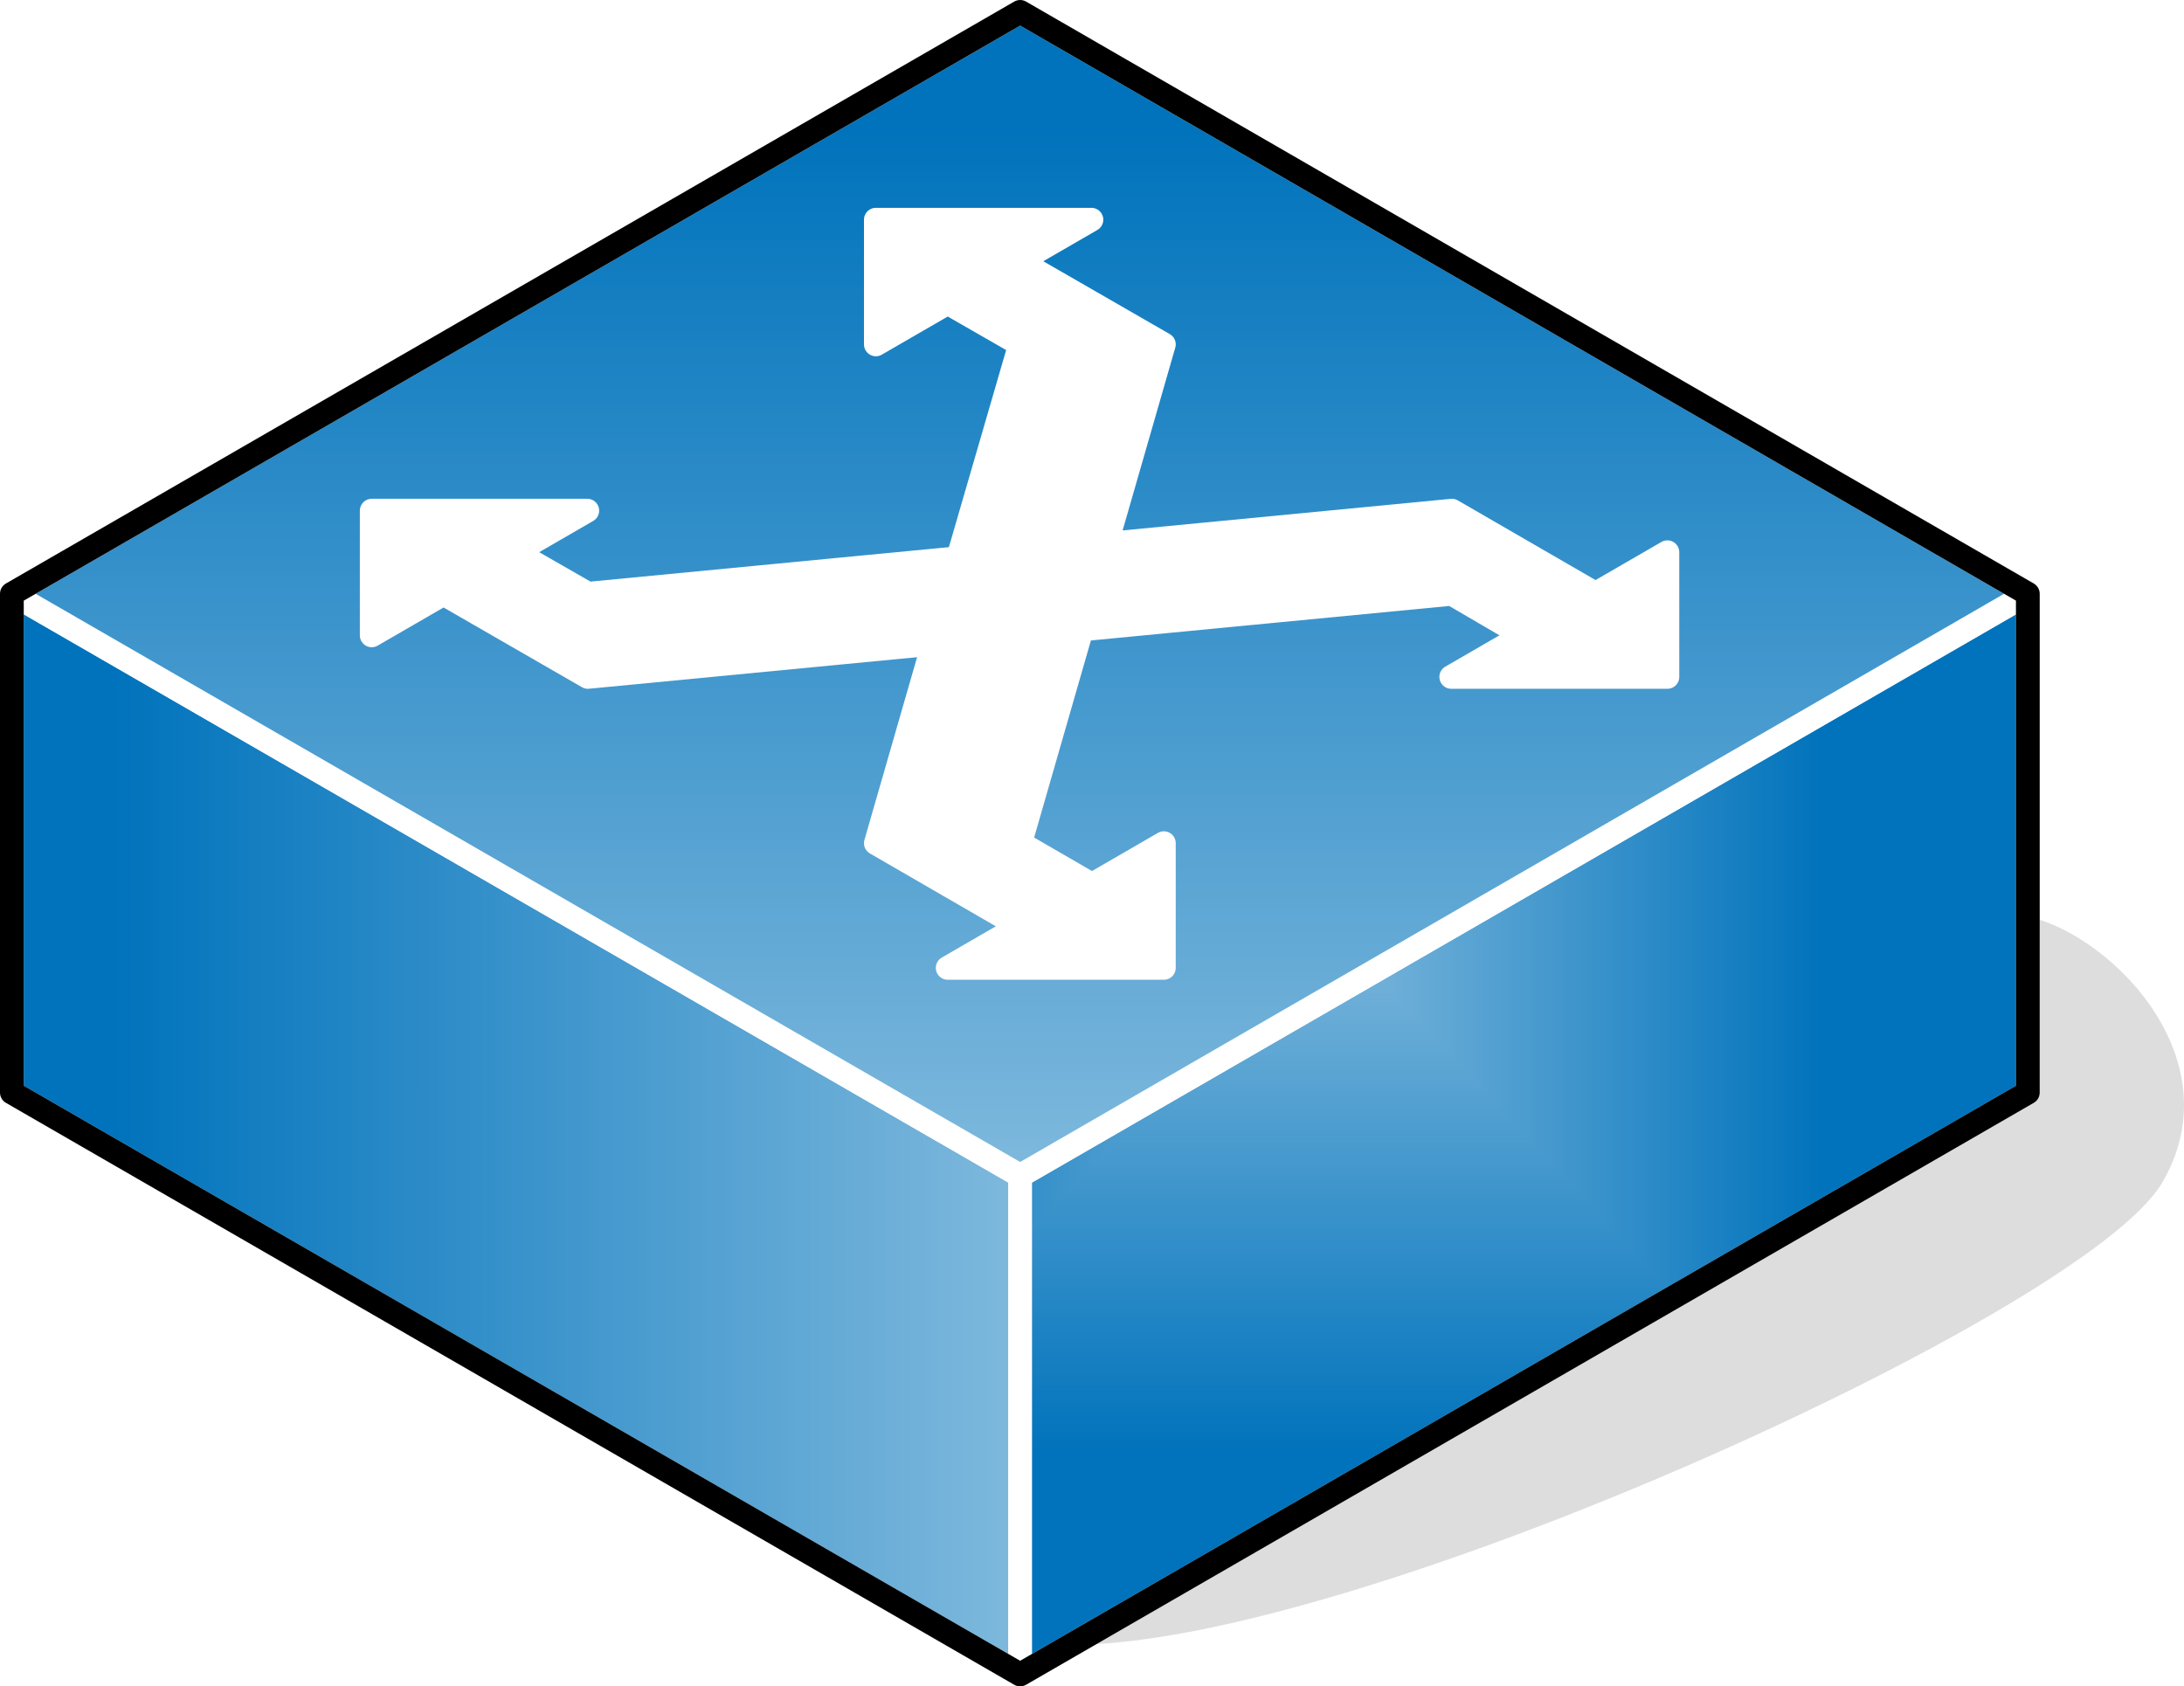 <?xml version="1.0" encoding="UTF-8"?>
<!DOCTYPE svg PUBLIC "-//W3C//DTD SVG 1.1//EN" "http://www.w3.org/Graphics/SVG/1.1/DTD/svg11.dtd">
<svg version="1.2" width="36.78mm" height="28.4mm" viewBox="11738 -237 3678 2840" preserveAspectRatio="xMidYMid" fill-rule="evenodd" stroke-width="28.222" stroke-linejoin="round" xmlns="http://www.w3.org/2000/svg" xmlns:ooo="http://xml.openoffice.org/svg/export" xmlns:xlink="http://www.w3.org/1999/xlink" xmlns:presentation="http://sun.com/xmlns/staroffice/presentation" xmlns:smil="http://www.w3.org/2001/SMIL20/" xmlns:anim="urn:oasis:names:tc:opendocument:xmlns:animation:1.0" xml:space="preserve">
 <defs class="ClipPathGroup">
  <clipPath id="presentation_clip_path" clipPathUnits="userSpaceOnUse">
   <rect x="11738" y="-237" width="3678" height="2840"/>
  </clipPath>
 </defs>
 <defs class="TextShapeIndex">
  <g ooo:slide="id1" ooo:id-list="id3 id4 id5 id6 id7 id8 id9 id10 id11"/>
 </defs>
 <defs class="EmbeddedBulletChars">
  <g id="bullet-char-template(57356)" transform="scale(0,-0)">
   <path d="M 580,1141 L 1163,571 580,0 -4,571 580,1141 Z"/>
  </g>
  <g id="bullet-char-template(57354)" transform="scale(0,-0)">
   <path d="M 8,1128 L 1137,1128 1137,0 8,0 8,1128 Z"/>
  </g>
  <g id="bullet-char-template(10146)" transform="scale(0,-0)">
   <path d="M 174,0 L 602,739 174,1481 1456,739 174,0 Z M 1358,739 L 309,1346 659,739 1358,739 Z"/>
  </g>
  <g id="bullet-char-template(10132)" transform="scale(0,-0)">
   <path d="M 2015,739 L 1276,0 717,0 1260,543 174,543 174,936 1260,936 717,1481 1274,1481 2015,739 Z"/>
  </g>
  <g id="bullet-char-template(10007)" transform="scale(0,-0)">
   <path d="M 0,-2 C -7,14 -16,27 -25,37 L 356,567 C 262,823 215,952 215,954 215,979 228,992 255,992 264,992 276,990 289,987 310,991 331,999 354,1012 L 381,999 492,748 772,1049 836,1024 860,1049 C 881,1039 901,1025 922,1006 886,937 835,863 770,784 769,783 710,716 594,584 L 774,223 C 774,196 753,168 711,139 L 727,119 C 717,90 699,76 672,76 641,76 570,178 457,381 L 164,-76 C 142,-110 111,-127 72,-127 30,-127 9,-110 8,-76 1,-67 -2,-52 -2,-32 -2,-23 -1,-13 0,-2 Z"/>
  </g>
  <g id="bullet-char-template(10004)" transform="scale(0,-0)">
   <path d="M 285,-33 C 182,-33 111,30 74,156 52,228 41,333 41,471 41,549 55,616 82,672 116,743 169,778 240,778 293,778 328,747 346,684 L 369,508 C 377,444 397,411 428,410 L 1163,1116 C 1174,1127 1196,1133 1229,1133 1271,1133 1292,1118 1292,1087 L 1292,965 C 1292,929 1282,901 1262,881 L 442,47 C 390,-6 338,-33 285,-33 Z"/>
  </g>
  <g id="bullet-char-template(9679)" transform="scale(0,-0)">
   <path d="M 813,0 C 632,0 489,54 383,161 276,268 223,411 223,592 223,773 276,916 383,1023 489,1130 632,1184 813,1184 992,1184 1136,1130 1245,1023 1353,916 1407,772 1407,592 1407,412 1353,268 1245,161 1136,54 992,0 813,0 Z"/>
  </g>
  <g id="bullet-char-template(8226)" transform="scale(0,-0)">
   <path d="M 346,457 C 273,457 209,483 155,535 101,586 74,649 74,723 74,796 101,859 155,911 209,963 273,989 346,989 419,989 480,963 531,910 582,859 608,796 608,723 608,648 583,586 532,535 482,483 420,457 346,457 Z"/>
  </g>
  <g id="bullet-char-template(8211)" transform="scale(0,-0)">
   <path d="M -4,459 L 1135,459 1135,606 -4,606 -4,459 Z"/>
  </g>
 </defs>
 <defs class="TextEmbeddedBitmaps"/>
 <g class="SlideGroup">
  <g>
   <g id="id1" class="Slide" clip-path="url(#presentation_clip_path)">
    <g class="Page">
     <g class="Group">
      <g class="com.sun.star.drawing.ClosedBezierShape">
       <g id="id3">
        <rect class="BoundingBox" stroke="none" fill="none" x="13524" y="1303" width="1893" height="1231"/>
        <path fill="rgb(221,221,221)" stroke="none" d="M 13544,2513 C 14019,2513 15242,1953 15363,1743 15484,1533 15242,1323 15121,1323 15121,1623 13544,2013 13544,2513 Z"/>
        <path fill="none" stroke="rgb(221,221,221)" stroke-width="40" stroke-linejoin="round" d="M 13544,2513 C 14019,2513 15242,1953 15363,1743 15484,1533 15242,1323 15121,1323 15121,1623 13544,2013 13544,2513 Z"/>
       </g>
      </g>
      <g class="Group">
       <g class="com.sun.star.drawing.PolyPolygonShape">
        <g id="id4">
         <rect class="BoundingBox" stroke="none" fill="none" x="11737" y="743" width="1740" height="1861"/>
         <g>
          <defs>
           <linearGradient id="gradient1" x1="11757" y1="1673" x2="13457" y2="1673" gradientUnits="userSpaceOnUse">
            <stop offset="0.1" style="stop-color:rgb(0,115,188)"/>
            <stop offset="1" style="stop-color:rgb(127,185,221)"/>
           </linearGradient>
          </defs>
          <path style="fill:url(#gradient1)" d="M 11758,1603 L 11758,763 13456,1743 13456,2583 11758,1603 Z"/>
         </g>
         <path fill="none" stroke="rgb(255,255,255)" stroke-width="40" stroke-linejoin="round" d="M 11758,1603 L 11758,763 13456,1743 13456,2583 11758,1603 Z"/>
        </g>
       </g>
       <g class="com.sun.star.drawing.PolyPolygonShape">
        <g id="id5">
         <rect class="BoundingBox" stroke="none" fill="none" x="13436" y="743" width="1738" height="1861"/>
         <g>
          <defs>
           <pattern id="pattern1" x="13456" y="763" width="1698" height="1821" patternUnits="userSpaceOnUse">
            <g transform="translate(-13456,-763)">
             <path fill="rgb(0,115,188)" stroke="none" d="M 13455,762 L 15154,762 15154,2584 13455,2584 13455,762 Z M 13122,405 L 14807,405 14807,2211 13122,2211 13122,405 Z"/>
             <path fill="rgb(1,115,188)" stroke="none" d="M 13122,405 L 14807,405 14807,2211 13122,2211 13122,405 Z M 13129,412 L 14800,412 14800,2204 13129,2204 13129,412 Z"/>
             <path fill="rgb(2,116,188)" stroke="none" d="M 13129,412 L 14800,412 14800,2204 13129,2204 13129,412 Z M 13136,419 L 14793,419 14793,2197 13136,2197 13136,419 Z"/>
             <path fill="rgb(3,116,188)" stroke="none" d="M 13136,419 L 14793,419 14793,2197 13136,2197 13136,419 Z M 13142,426 L 14787,426 14787,2190 13142,2190 13142,426 Z"/>
             <path fill="rgb(4,117,189)" stroke="none" d="M 13142,426 L 14787,426 14787,2190 13142,2190 13142,426 Z M 13149,433 L 14780,433 14780,2183 13149,2183 13149,433 Z"/>
             <path fill="rgb(5,117,189)" stroke="none" d="M 13149,433 L 14780,433 14780,2183 13149,2183 13149,433 Z M 13156,441 L 14773,441 14773,2175 13156,2175 13156,441 Z"/>
             <path fill="rgb(6,118,189)" stroke="none" d="M 13156,441 L 14773,441 14773,2175 13156,2175 13156,441 Z M 13162,448 L 14767,448 14767,2168 13162,2168 13162,448 Z"/>
             <path fill="rgb(7,118,189)" stroke="none" d="M 13162,448 L 14767,448 14767,2168 13162,2168 13162,448 Z M 13169,455 L 14760,455 14760,2161 13169,2161 13169,455 Z"/>
             <path fill="rgb(8,119,190)" stroke="none" d="M 13169,455 L 14760,455 14760,2161 13169,2161 13169,455 Z M 13176,462 L 14753,462 14753,2154 13176,2154 13176,462 Z"/>
             <path fill="rgb(9,119,190)" stroke="none" d="M 13176,462 L 14753,462 14753,2154 13176,2154 13176,462 Z M 13182,469 L 14747,469 14747,2147 13182,2147 13182,469 Z"/>
             <path fill="rgb(10,120,190)" stroke="none" d="M 13182,469 L 14747,469 14747,2147 13182,2147 13182,469 Z M 13189,476 L 14740,476 14740,2140 13189,2140 13189,476 Z"/>
             <path fill="rgb(11,121,190)" stroke="none" d="M 13189,476 L 14740,476 14740,2140 13189,2140 13189,476 Z M 13196,484 L 14733,484 14733,2132 13196,2132 13196,484 Z"/>
             <path fill="rgb(12,121,191)" stroke="none" d="M 13196,484 L 14733,484 14733,2132 13196,2132 13196,484 Z M 13203,491 L 14726,491 14726,2125 13203,2125 13203,491 Z"/>
             <path fill="rgb(13,122,191)" stroke="none" d="M 13203,491 L 14726,491 14726,2125 13203,2125 13203,491 Z M 13209,498 L 14720,498 14720,2118 13209,2118 13209,498 Z"/>
             <path fill="rgb(14,122,191)" stroke="none" d="M 13209,498 L 14720,498 14720,2118 13209,2118 13209,498 Z M 13216,505 L 14713,505 14713,2111 13216,2111 13216,505 Z"/>
             <path fill="rgb(15,123,191)" stroke="none" d="M 13216,505 L 14713,505 14713,2111 13216,2111 13216,505 Z M 13223,512 L 14706,512 14706,2104 13223,2104 13223,512 Z"/>
             <path fill="rgb(16,123,192)" stroke="none" d="M 13223,512 L 14706,512 14706,2104 13223,2104 13223,512 Z M 13229,520 L 14700,520 14700,2096 13229,2096 13229,520 Z"/>
             <path fill="rgb(17,124,192)" stroke="none" d="M 13229,520 L 14700,520 14700,2096 13229,2096 13229,520 Z M 13236,527 L 14693,527 14693,2089 13236,2089 13236,527 Z"/>
             <path fill="rgb(18,124,192)" stroke="none" d="M 13236,527 L 14693,527 14693,2089 13236,2089 13236,527 Z M 13243,534 L 14686,534 14686,2082 13243,2082 13243,534 Z"/>
             <path fill="rgb(19,125,192)" stroke="none" d="M 13243,534 L 14686,534 14686,2082 13243,2082 13243,534 Z M 13249,541 L 14680,541 14680,2075 13249,2075 13249,541 Z"/>
             <path fill="rgb(20,126,193)" stroke="none" d="M 13249,541 L 14680,541 14680,2075 13249,2075 13249,541 Z M 13256,548 L 14673,548 14673,2068 13256,2068 13256,548 Z"/>
             <path fill="rgb(21,126,193)" stroke="none" d="M 13256,548 L 14673,548 14673,2068 13256,2068 13256,548 Z M 13263,555 L 14666,555 14666,2061 13263,2061 13263,555 Z"/>
             <path fill="rgb(22,127,193)" stroke="none" d="M 13263,555 L 14666,555 14666,2061 13263,2061 13263,555 Z M 13269,563 L 14660,563 14660,2053 13269,2053 13269,563 Z"/>
             <path fill="rgb(23,127,193)" stroke="none" d="M 13269,563 L 14660,563 14660,2053 13269,2053 13269,563 Z M 13276,570 L 14653,570 14653,2046 13276,2046 13276,570 Z"/>
             <path fill="rgb(24,128,194)" stroke="none" d="M 13276,570 L 14653,570 14653,2046 13276,2046 13276,570 Z M 13283,577 L 14646,577 14646,2039 13283,2039 13283,577 Z"/>
             <path fill="rgb(25,128,194)" stroke="none" d="M 13283,577 L 14646,577 14646,2039 13283,2039 13283,577 Z M 13290,584 L 14639,584 14639,2032 13290,2032 13290,584 Z"/>
             <path fill="rgb(26,129,194)" stroke="none" d="M 13290,584 L 14639,584 14639,2032 13290,2032 13290,584 Z M 13296,591 L 14633,591 14633,2025 13296,2025 13296,591 Z"/>
             <path fill="rgb(27,129,195)" stroke="none" d="M 13296,591 L 14633,591 14633,2025 13296,2025 13296,591 Z M 13303,598 L 14626,598 14626,2018 13303,2018 13303,598 Z"/>
             <path fill="rgb(28,130,195)" stroke="none" d="M 13303,598 L 14626,598 14626,2018 13303,2018 13303,598 Z M 13310,606 L 14619,606 14619,2010 13310,2010 13310,606 Z"/>
             <path fill="rgb(29,130,195)" stroke="none" d="M 13310,606 L 14619,606 14619,2010 13310,2010 13310,606 Z M 13316,613 L 14613,613 14613,2003 13316,2003 13316,613 Z"/>
             <path fill="rgb(30,131,195)" stroke="none" d="M 13316,613 L 14613,613 14613,2003 13316,2003 13316,613 Z M 13323,620 L 14606,620 14606,1996 13323,1996 13323,620 Z"/>
             <path fill="rgb(31,132,196)" stroke="none" d="M 13323,620 L 14606,620 14606,1996 13323,1996 13323,620 Z M 13330,627 L 14599,627 14599,1989 13330,1989 13330,627 Z"/>
             <path fill="rgb(32,132,196)" stroke="none" d="M 13330,627 L 14599,627 14599,1989 13330,1989 13330,627 Z M 13336,634 L 14593,634 14593,1982 13336,1982 13336,634 Z"/>
             <path fill="rgb(33,133,196)" stroke="none" d="M 13336,634 L 14593,634 14593,1982 13336,1982 13336,634 Z M 13343,642 L 14586,642 14586,1974 13343,1974 13343,642 Z"/>
             <path fill="rgb(34,133,196)" stroke="none" d="M 13343,642 L 14586,642 14586,1974 13343,1974 13343,642 Z M 13350,649 L 14579,649 14579,1967 13350,1967 13350,649 Z"/>
             <path fill="rgb(35,134,197)" stroke="none" d="M 13350,649 L 14579,649 14579,1967 13350,1967 13350,649 Z M 13356,656 L 14573,656 14573,1960 13356,1960 13356,656 Z"/>
             <path fill="rgb(36,134,197)" stroke="none" d="M 13356,656 L 14573,656 14573,1960 13356,1960 13356,656 Z M 13363,663 L 14566,663 14566,1953 13363,1953 13363,663 Z"/>
             <path fill="rgb(37,135,197)" stroke="none" d="M 13363,663 L 14566,663 14566,1953 13363,1953 13363,663 Z M 13370,670 L 14559,670 14559,1946 13370,1946 13370,670 Z"/>
             <path fill="rgb(38,135,197)" stroke="none" d="M 13370,670 L 14559,670 14559,1946 13370,1946 13370,670 Z M 13377,677 L 14552,677 14552,1939 13377,1939 13377,677 Z"/>
             <path fill="rgb(39,136,198)" stroke="none" d="M 13377,677 L 14552,677 14552,1939 13377,1939 13377,677 Z M 13383,685 L 14546,685 14546,1931 13383,1931 13383,685 Z"/>
             <path fill="rgb(40,137,198)" stroke="none" d="M 13383,685 L 14546,685 14546,1931 13383,1931 13383,685 Z M 13390,692 L 14539,692 14539,1924 13390,1924 13390,692 Z"/>
             <path fill="rgb(41,137,198)" stroke="none" d="M 13390,692 L 14539,692 14539,1924 13390,1924 13390,692 Z M 13397,699 L 14532,699 14532,1917 13397,1917 13397,699 Z"/>
             <path fill="rgb(42,138,198)" stroke="none" d="M 13397,699 L 14532,699 14532,1917 13397,1917 13397,699 Z M 13403,706 L 14526,706 14526,1910 13403,1910 13403,706 Z"/>
             <path fill="rgb(43,138,199)" stroke="none" d="M 13403,706 L 14526,706 14526,1910 13403,1910 13403,706 Z M 13410,713 L 14519,713 14519,1903 13410,1903 13410,713 Z"/>
             <path fill="rgb(44,139,199)" stroke="none" d="M 13410,713 L 14519,713 14519,1903 13410,1903 13410,713 Z M 13417,720 L 14512,720 14512,1896 13417,1896 13417,720 Z"/>
             <path fill="rgb(45,139,199)" stroke="none" d="M 13417,720 L 14512,720 14512,1896 13417,1896 13417,720 Z M 13423,728 L 14506,728 14506,1888 13423,1888 13423,728 Z"/>
             <path fill="rgb(46,140,199)" stroke="none" d="M 13423,728 L 14506,728 14506,1888 13423,1888 13423,728 Z M 13430,735 L 14499,735 14499,1881 13430,1881 13430,735 Z"/>
             <path fill="rgb(47,140,200)" stroke="none" d="M 13430,735 L 14499,735 14499,1881 13430,1881 13430,735 Z M 13436,742 L 14492,742 14492,1874 13436,1874 13436,742 Z"/>
             <path fill="rgb(48,141,200)" stroke="none" d="M 13436,742 L 14492,742 14492,1874 13436,1874 13436,742 Z M 13442,748 L 14486,748 14486,1867 13442,1867 13442,748 Z"/>
             <path fill="rgb(49,142,200)" stroke="none" d="M 13442,748 L 14486,748 14486,1867 13442,1867 13442,748 Z M 13449,755 L 14479,755 14479,1860 13449,1860 13449,755 Z"/>
             <path fill="rgb(50,142,200)" stroke="none" d="M 13449,755 L 14479,755 14479,1860 13449,1860 13449,755 Z M 13456,763 L 14472,763 14472,1852 13456,1852 13456,763 Z"/>
             <path fill="rgb(51,143,201)" stroke="none" d="M 13456,763 L 14472,763 14472,1852 13456,1852 13456,763 Z M 13463,770 L 14465,770 14465,1845 13463,1845 13463,770 Z"/>
             <path fill="rgb(52,143,201)" stroke="none" d="M 13463,770 L 14465,770 14465,1845 13463,1845 13463,770 Z M 13469,777 L 14459,777 14459,1838 13469,1838 13469,777 Z"/>
             <path fill="rgb(53,144,201)" stroke="none" d="M 13469,777 L 14459,777 14459,1838 13469,1838 13469,777 Z M 13476,784 L 14452,784 14452,1831 13476,1831 13476,784 Z"/>
             <path fill="rgb(54,144,202)" stroke="none" d="M 13476,784 L 14452,784 14452,1831 13476,1831 13476,784 Z M 13483,791 L 14445,791 14445,1824 13483,1824 13483,791 Z"/>
             <path fill="rgb(55,145,202)" stroke="none" d="M 13483,791 L 14445,791 14445,1824 13483,1824 13483,791 Z M 13489,798 L 14439,798 14439,1817 13489,1817 13489,798 Z"/>
             <path fill="rgb(56,145,202)" stroke="none" d="M 13489,798 L 14439,798 14439,1817 13489,1817 13489,798 Z M 13496,806 L 14432,806 14432,1809 13496,1809 13496,806 Z"/>
             <path fill="rgb(57,146,202)" stroke="none" d="M 13496,806 L 14432,806 14432,1809 13496,1809 13496,806 Z M 13503,813 L 14425,813 14425,1802 13503,1802 13503,813 Z"/>
             <path fill="rgb(58,146,203)" stroke="none" d="M 13503,813 L 14425,813 14425,1802 13503,1802 13503,813 Z M 13509,820 L 14419,820 14419,1795 13509,1795 13509,820 Z"/>
             <path fill="rgb(59,147,203)" stroke="none" d="M 13509,820 L 14419,820 14419,1795 13509,1795 13509,820 Z M 13516,827 L 14412,827 14412,1788 13516,1788 13516,827 Z"/>
             <path fill="rgb(60,148,203)" stroke="none" d="M 13516,827 L 14412,827 14412,1788 13516,1788 13516,827 Z M 13523,834 L 14405,834 14405,1781 13523,1781 13523,834 Z"/>
             <path fill="rgb(61,148,203)" stroke="none" d="M 13523,834 L 14405,834 14405,1781 13523,1781 13523,834 Z M 13529,841 L 14399,841 14399,1774 13529,1774 13529,841 Z"/>
             <path fill="rgb(62,149,204)" stroke="none" d="M 13529,841 L 14399,841 14399,1774 13529,1774 13529,841 Z M 13536,849 L 14392,849 14392,1766 13536,1766 13536,849 Z"/>
             <path fill="rgb(63,149,204)" stroke="none" d="M 13536,849 L 14392,849 14392,1766 13536,1766 13536,849 Z M 13543,856 L 14385,856 14385,1759 13543,1759 13543,856 Z"/>
             <path fill="rgb(64,150,204)" stroke="none" d="M 13543,856 L 14385,856 14385,1759 13543,1759 13543,856 Z M 13550,863 L 14378,863 14378,1752 13550,1752 13550,863 Z"/>
             <path fill="rgb(65,150,204)" stroke="none" d="M 13550,863 L 14378,863 14378,1752 13550,1752 13550,863 Z M 13556,870 L 14372,870 14372,1745 13556,1745 13556,870 Z"/>
             <path fill="rgb(66,151,205)" stroke="none" d="M 13556,870 L 14372,870 14372,1745 13556,1745 13556,870 Z M 13563,877 L 14365,877 14365,1738 13563,1738 13563,877 Z"/>
             <path fill="rgb(67,151,205)" stroke="none" d="M 13563,877 L 14365,877 14365,1738 13563,1738 13563,877 Z M 13570,885 L 14358,885 14358,1730 13570,1730 13570,885 Z"/>
             <path fill="rgb(68,152,205)" stroke="none" d="M 13570,885 L 14358,885 14358,1730 13570,1730 13570,885 Z M 13576,892 L 14352,892 14352,1723 13576,1723 13576,892 Z"/>
             <path fill="rgb(69,153,205)" stroke="none" d="M 13576,892 L 14352,892 14352,1723 13576,1723 13576,892 Z M 13583,899 L 14345,899 14345,1716 13583,1716 13583,899 Z"/>
             <path fill="rgb(70,153,206)" stroke="none" d="M 13583,899 L 14345,899 14345,1716 13583,1716 13583,899 Z M 13590,906 L 14338,906 14338,1709 13590,1709 13590,906 Z"/>
             <path fill="rgb(71,154,206)" stroke="none" d="M 13590,906 L 14338,906 14338,1709 13590,1709 13590,906 Z M 13596,913 L 14332,913 14332,1702 13596,1702 13596,913 Z"/>
             <path fill="rgb(72,154,206)" stroke="none" d="M 13596,913 L 14332,913 14332,1702 13596,1702 13596,913 Z M 13603,920 L 14325,920 14325,1695 13603,1695 13603,920 Z"/>
             <path fill="rgb(73,155,206)" stroke="none" d="M 13603,920 L 14325,920 14325,1695 13603,1695 13603,920 Z M 13610,928 L 14318,928 14318,1687 13610,1687 13610,928 Z"/>
             <path fill="rgb(74,155,207)" stroke="none" d="M 13610,928 L 14318,928 14318,1687 13610,1687 13610,928 Z M 13616,935 L 14312,935 14312,1680 13616,1680 13616,935 Z"/>
             <path fill="rgb(75,156,207)" stroke="none" d="M 13616,935 L 14312,935 14312,1680 13616,1680 13616,935 Z M 13623,942 L 14305,942 14305,1673 13623,1673 13623,942 Z"/>
             <path fill="rgb(76,156,207)" stroke="none" d="M 13623,942 L 14305,942 14305,1673 13623,1673 13623,942 Z M 13630,949 L 14298,949 14298,1666 13630,1666 13630,949 Z"/>
             <path fill="rgb(77,157,208)" stroke="none" d="M 13630,949 L 14298,949 14298,1666 13630,1666 13630,949 Z M 13637,956 L 14291,956 14291,1659 13637,1659 13637,956 Z"/>
             <path fill="rgb(78,157,208)" stroke="none" d="M 13637,956 L 14291,956 14291,1659 13637,1659 13637,956 Z M 13643,963 L 14285,963 14285,1652 13643,1652 13643,963 Z"/>
             <path fill="rgb(79,158,208)" stroke="none" d="M 13643,963 L 14285,963 14285,1652 13643,1652 13643,963 Z M 13650,971 L 14278,971 14278,1644 13650,1644 13650,971 Z"/>
             <path fill="rgb(80,159,208)" stroke="none" d="M 13650,971 L 14278,971 14278,1644 13650,1644 13650,971 Z M 13657,978 L 14271,978 14271,1637 13657,1637 13657,978 Z"/>
             <path fill="rgb(81,159,209)" stroke="none" d="M 13657,978 L 14271,978 14271,1637 13657,1637 13657,978 Z M 13663,985 L 14265,985 14265,1630 13663,1630 13663,985 Z"/>
             <path fill="rgb(82,160,209)" stroke="none" d="M 13663,985 L 14265,985 14265,1630 13663,1630 13663,985 Z M 13670,992 L 14258,992 14258,1623 13670,1623 13670,992 Z"/>
             <path fill="rgb(83,160,209)" stroke="none" d="M 13670,992 L 14258,992 14258,1623 13670,1623 13670,992 Z M 13677,999 L 14251,999 14251,1616 13677,1616 13677,999 Z"/>
             <path fill="rgb(84,161,209)" stroke="none" d="M 13677,999 L 14251,999 14251,1616 13677,1616 13677,999 Z M 13683,1007 L 14245,1007 14245,1608 13683,1608 13683,1007 Z"/>
             <path fill="rgb(85,161,210)" stroke="none" d="M 13683,1007 L 14245,1007 14245,1608 13683,1608 13683,1007 Z M 13690,1014 L 14238,1014 14238,1601 13690,1601 13690,1014 Z"/>
             <path fill="rgb(86,162,210)" stroke="none" d="M 13690,1014 L 14238,1014 14238,1601 13690,1601 13690,1014 Z M 13697,1021 L 14231,1021 14231,1594 13697,1594 13697,1021 Z"/>
             <path fill="rgb(87,162,210)" stroke="none" d="M 13697,1021 L 14231,1021 14231,1594 13697,1594 13697,1021 Z M 13703,1028 L 14225,1028 14225,1587 13703,1587 13703,1028 Z"/>
             <path fill="rgb(88,163,210)" stroke="none" d="M 13703,1028 L 14225,1028 14225,1587 13703,1587 13703,1028 Z M 13710,1035 L 14218,1035 14218,1580 13710,1580 13710,1035 Z"/>
             <path fill="rgb(89,164,211)" stroke="none" d="M 13710,1035 L 14218,1035 14218,1580 13710,1580 13710,1035 Z M 13717,1042 L 14211,1042 14211,1573 13717,1573 13717,1042 Z"/>
             <path fill="rgb(90,164,211)" stroke="none" d="M 13717,1042 L 14211,1042 14211,1573 13717,1573 13717,1042 Z M 13724,1050 L 14204,1050 14204,1565 13724,1565 13724,1050 Z"/>
             <path fill="rgb(91,165,211)" stroke="none" d="M 13724,1050 L 14204,1050 14204,1565 13724,1565 13724,1050 Z M 13730,1057 L 14198,1057 14198,1558 13730,1558 13730,1057 Z"/>
             <path fill="rgb(92,165,211)" stroke="none" d="M 13730,1057 L 14198,1057 14198,1558 13730,1558 13730,1057 Z M 13737,1064 L 14191,1064 14191,1551 13737,1551 13737,1064 Z"/>
             <path fill="rgb(93,166,212)" stroke="none" d="M 13737,1064 L 14191,1064 14191,1551 13737,1551 13737,1064 Z M 13744,1071 L 14184,1071 14184,1544 13744,1544 13744,1071 Z"/>
             <path fill="rgb(94,166,212)" stroke="none" d="M 13744,1071 L 14184,1071 14184,1544 13744,1544 13744,1071 Z M 13750,1078 L 14178,1078 14178,1537 13750,1537 13750,1078 Z"/>
             <path fill="rgb(95,167,212)" stroke="none" d="M 13750,1078 L 14178,1078 14178,1537 13750,1537 13750,1078 Z M 13757,1086 L 14171,1086 14171,1529 13757,1529 13757,1086 Z"/>
             <path fill="rgb(96,167,212)" stroke="none" d="M 13757,1086 L 14171,1086 14171,1529 13757,1529 13757,1086 Z M 13764,1093 L 14164,1093 14164,1522 13764,1522 13764,1093 Z"/>
             <path fill="rgb(97,168,213)" stroke="none" d="M 13764,1093 L 14164,1093 14164,1522 13764,1522 13764,1093 Z M 13770,1100 L 14158,1100 14158,1515 13770,1515 13770,1100 Z"/>
             <path fill="rgb(98,169,213)" stroke="none" d="M 13770,1100 L 14158,1100 14158,1515 13770,1515 13770,1100 Z M 13777,1107 L 14151,1107 14151,1508 13777,1508 13777,1107 Z"/>
             <path fill="rgb(99,169,213)" stroke="none" d="M 13777,1107 L 14151,1107 14151,1508 13777,1508 13777,1107 Z M 13784,1114 L 14144,1114 14144,1501 13784,1501 13784,1114 Z"/>
             <path fill="rgb(100,170,213)" stroke="none" d="M 13784,1114 L 14144,1114 14144,1501 13784,1501 13784,1114 Z M 13790,1121 L 14138,1121 14138,1494 13790,1494 13790,1121 Z"/>
             <path fill="rgb(101,170,214)" stroke="none" d="M 13790,1121 L 14138,1121 14138,1494 13790,1494 13790,1121 Z M 13797,1129 L 14131,1129 14131,1486 13797,1486 13797,1129 Z"/>
             <path fill="rgb(102,171,214)" stroke="none" d="M 13797,1129 L 14131,1129 14131,1486 13797,1486 13797,1129 Z M 13804,1136 L 14124,1136 14124,1479 13804,1479 13804,1136 Z"/>
             <path fill="rgb(103,171,214)" stroke="none" d="M 13804,1136 L 14124,1136 14124,1479 13804,1479 13804,1136 Z M 13811,1143 L 14117,1143 14117,1472 13811,1472 13811,1143 Z"/>
             <path fill="rgb(104,172,215)" stroke="none" d="M 13811,1143 L 14117,1143 14117,1472 13811,1472 13811,1143 Z M 13817,1150 L 14111,1150 14111,1465 13817,1465 13817,1150 Z"/>
             <path fill="rgb(105,172,215)" stroke="none" d="M 13817,1150 L 14111,1150 14111,1465 13817,1465 13817,1150 Z M 13824,1157 L 14104,1157 14104,1458 13824,1458 13824,1157 Z"/>
             <path fill="rgb(106,173,215)" stroke="none" d="M 13824,1157 L 14104,1157 14104,1458 13824,1458 13824,1157 Z M 13831,1164 L 14097,1164 14097,1451 13831,1451 13831,1164 Z"/>
             <path fill="rgb(107,173,215)" stroke="none" d="M 13831,1164 L 14097,1164 14097,1451 13831,1451 13831,1164 Z M 13837,1172 L 14091,1172 14091,1443 13837,1443 13837,1172 Z"/>
             <path fill="rgb(108,174,216)" stroke="none" d="M 13837,1172 L 14091,1172 14091,1443 13837,1443 13837,1172 Z M 13844,1179 L 14084,1179 14084,1436 13844,1436 13844,1179 Z"/>
             <path fill="rgb(109,175,216)" stroke="none" d="M 13844,1179 L 14084,1179 14084,1436 13844,1436 13844,1179 Z M 13851,1186 L 14077,1186 14077,1429 13851,1429 13851,1186 Z"/>
             <path fill="rgb(110,175,216)" stroke="none" d="M 13851,1186 L 14077,1186 14077,1429 13851,1429 13851,1186 Z M 13857,1193 L 14071,1193 14071,1422 13857,1422 13857,1193 Z"/>
             <path fill="rgb(111,176,216)" stroke="none" d="M 13857,1193 L 14071,1193 14071,1422 13857,1422 13857,1193 Z M 13864,1200 L 14064,1200 14064,1415 13864,1415 13864,1200 Z"/>
             <path fill="rgb(112,176,217)" stroke="none" d="M 13864,1200 L 14064,1200 14064,1415 13864,1415 13864,1200 Z M 13871,1208 L 14057,1208 14057,1407 13871,1407 13871,1208 Z"/>
             <path fill="rgb(113,177,217)" stroke="none" d="M 13871,1208 L 14057,1208 14057,1407 13871,1407 13871,1208 Z M 13877,1215 L 14051,1215 14051,1400 13877,1400 13877,1215 Z"/>
             <path fill="rgb(114,177,217)" stroke="none" d="M 13877,1215 L 14051,1215 14051,1400 13877,1400 13877,1215 Z M 13884,1222 L 14044,1222 14044,1393 13884,1393 13884,1222 Z"/>
             <path fill="rgb(115,178,217)" stroke="none" d="M 13884,1222 L 14044,1222 14044,1393 13884,1393 13884,1222 Z M 13891,1229 L 14037,1229 14037,1386 13891,1386 13891,1229 Z"/>
             <path fill="rgb(116,178,218)" stroke="none" d="M 13891,1229 L 14037,1229 14037,1386 13891,1386 13891,1229 Z M 13898,1236 L 14030,1236 14030,1379 13898,1379 13898,1236 Z"/>
             <path fill="rgb(117,179,218)" stroke="none" d="M 13898,1236 L 14030,1236 14030,1379 13898,1379 13898,1236 Z M 13904,1243 L 14024,1243 14024,1372 13904,1372 13904,1243 Z"/>
             <path fill="rgb(118,180,218)" stroke="none" d="M 13904,1243 L 14024,1243 14024,1372 13904,1372 13904,1243 Z M 13911,1251 L 14017,1251 14017,1364 13911,1364 13911,1251 Z"/>
             <path fill="rgb(119,180,218)" stroke="none" d="M 13911,1251 L 14017,1251 14017,1364 13911,1364 13911,1251 Z M 13918,1258 L 14010,1258 14010,1357 13918,1357 13918,1258 Z"/>
             <path fill="rgb(120,181,219)" stroke="none" d="M 13918,1258 L 14010,1258 14010,1357 13918,1357 13918,1258 Z M 13924,1265 L 14004,1265 14004,1350 13924,1350 13924,1265 Z"/>
             <path fill="rgb(121,181,219)" stroke="none" d="M 13924,1265 L 14004,1265 14004,1350 13924,1350 13924,1265 Z M 13931,1272 L 13997,1272 13997,1343 13931,1343 13931,1272 Z"/>
             <path fill="rgb(122,182,219)" stroke="none" d="M 13931,1272 L 13997,1272 13997,1343 13931,1343 13931,1272 Z M 13938,1279 L 13990,1279 13990,1336 13938,1336 13938,1279 Z"/>
             <path fill="rgb(123,182,219)" stroke="none" d="M 13938,1279 L 13990,1279 13990,1336 13938,1336 13938,1279 Z M 13944,1286 L 13984,1286 13984,1329 13944,1329 13944,1286 Z"/>
             <path fill="rgb(124,183,220)" stroke="none" d="M 13944,1286 L 13984,1286 13984,1329 13944,1329 13944,1286 Z M 13951,1294 L 13977,1294 13977,1321 13951,1321 13951,1294 Z"/>
             <path fill="rgb(125,183,220)" stroke="none" d="M 13951,1294 L 13977,1294 13977,1321 13951,1321 13951,1294 Z M 13958,1301 L 13970,1301 13970,1314 13958,1314 13958,1301 Z"/>
             <path fill="rgb(127,185,221)" stroke="none" d="M 13958,1301 L 13970,1301 13970,1314 13958,1314 13958,1301 Z"/>
            </g>
           </pattern>
          </defs>
          <path style="fill:url(#pattern1)" d="M 13456,2583 L 13456,1743 15153,763 15153,1603 13456,2583 Z"/>
         </g>
         <path fill="none" stroke="rgb(255,255,255)" stroke-width="40" stroke-linejoin="round" d="M 13456,2583 L 13456,1743 15153,763 15153,1603 13456,2583 Z"/>
        </g>
       </g>
       <g class="com.sun.star.drawing.PolyPolygonShape">
        <g id="id6">
         <rect class="BoundingBox" stroke="none" fill="none" x="11737" y="-238" width="3437" height="2002"/>
         <g>
          <defs>
           <linearGradient id="gradient2" x1="13455" y1="-217" x2="13455" y2="1743" gradientUnits="userSpaceOnUse">
            <stop offset="0.1" style="stop-color:rgb(0,115,188)"/>
            <stop offset="1" style="stop-color:rgb(127,185,221)"/>
           </linearGradient>
          </defs>
          <path style="fill:url(#gradient2)" d="M 13456,1743 L 11758,763 13456,-217 15153,763 13456,1743 Z"/>
         </g>
         <path fill="none" stroke="rgb(255,255,255)" stroke-width="40" stroke-linejoin="round" d="M 13456,1743 L 11758,763 13456,-217 15153,763 13456,1743 Z"/>
        </g>
       </g>
       <g class="com.sun.star.drawing.PolyPolygonShape">
        <g id="id7">
         <rect class="BoundingBox" stroke="none" fill="none" x="11737" y="-237" width="3437" height="2841"/>
         <path fill="none" stroke="rgb(0,0,0)" stroke-width="40" stroke-linejoin="round" d="M 11758,1603 L 11758,763 13456,-217 15153,763 15153,1603 13456,2583 11758,1603 Z"/>
        </g>
       </g>
       <g class="com.sun.star.drawing.PolyPolygonShape">
        <g id="id8">
         <rect class="BoundingBox" stroke="none" fill="none" x="12344" y="603" width="1133" height="321"/>
         <path fill="rgb(255,255,255)" stroke="none" d="M 12485,763 L 12728,903 13456,833 13456,693 12728,763 12606,693 12727,623 12364,623 12364,833 12485,763 Z"/>
         <path fill="none" stroke="rgb(255,255,255)" stroke-width="40" stroke-linejoin="round" d="M 12485,763 L 12728,903 13456,833 13456,693 12728,763 12606,693 12727,623 12364,623 12364,833 12485,763 Z"/>
        </g>
       </g>
       <g class="com.sun.star.drawing.PolyPolygonShape">
        <g id="id9">
         <rect class="BoundingBox" stroke="none" fill="none" x="13193" y="743" width="526" height="671"/>
         <path fill="rgb(255,255,255)" stroke="none" d="M 13455,1323 L 13334,1393 13698,1393 13698,1183 13577,1253 13456,1183 13577,763 13334,763 13213,1183 13455,1323 Z"/>
         <path fill="none" stroke="rgb(255,255,255)" stroke-width="40" stroke-linejoin="round" d="M 13455,1323 L 13334,1393 13698,1393 13698,1183 13577,1253 13456,1183 13577,763 13334,763 13213,1183 13455,1323 Z"/>
        </g>
       </g>
       <g class="com.sun.star.drawing.PolyPolygonShape">
        <g id="id10">
         <rect class="BoundingBox" stroke="none" fill="none" x="13193" y="113" width="526" height="671"/>
         <path fill="rgb(255,255,255)" stroke="none" d="M 13334,273 L 13456,343 13334,763 13577,763 13698,343 13455,203 13576,133 13213,133 13213,343 13334,273 Z"/>
         <path fill="none" stroke="rgb(255,255,255)" stroke-width="40" stroke-linejoin="round" d="M 13334,273 L 13456,343 13334,763 13577,763 13698,343 13455,203 13576,133 13213,133 13213,343 13334,273 Z"/>
        </g>
       </g>
       <g class="com.sun.star.drawing.PolyPolygonShape">
        <g id="id11">
         <rect class="BoundingBox" stroke="none" fill="none" x="13436" y="603" width="1131" height="321"/>
         <path fill="rgb(255,255,255)" stroke="none" d="M 14303,833 L 14182,903 14546,903 14546,693 14425,763 14183,623 13456,693 13456,833 14183,763 14303,833 Z"/>
         <path fill="none" stroke="rgb(255,255,255)" stroke-width="40" stroke-linejoin="round" d="M 14303,833 L 14182,903 14546,903 14546,693 14425,763 14183,623 13456,693 13456,833 14183,763 14303,833 Z"/>
        </g>
       </g>
      </g>
     </g>
    </g>
   </g>
  </g>
 </g>
</svg>